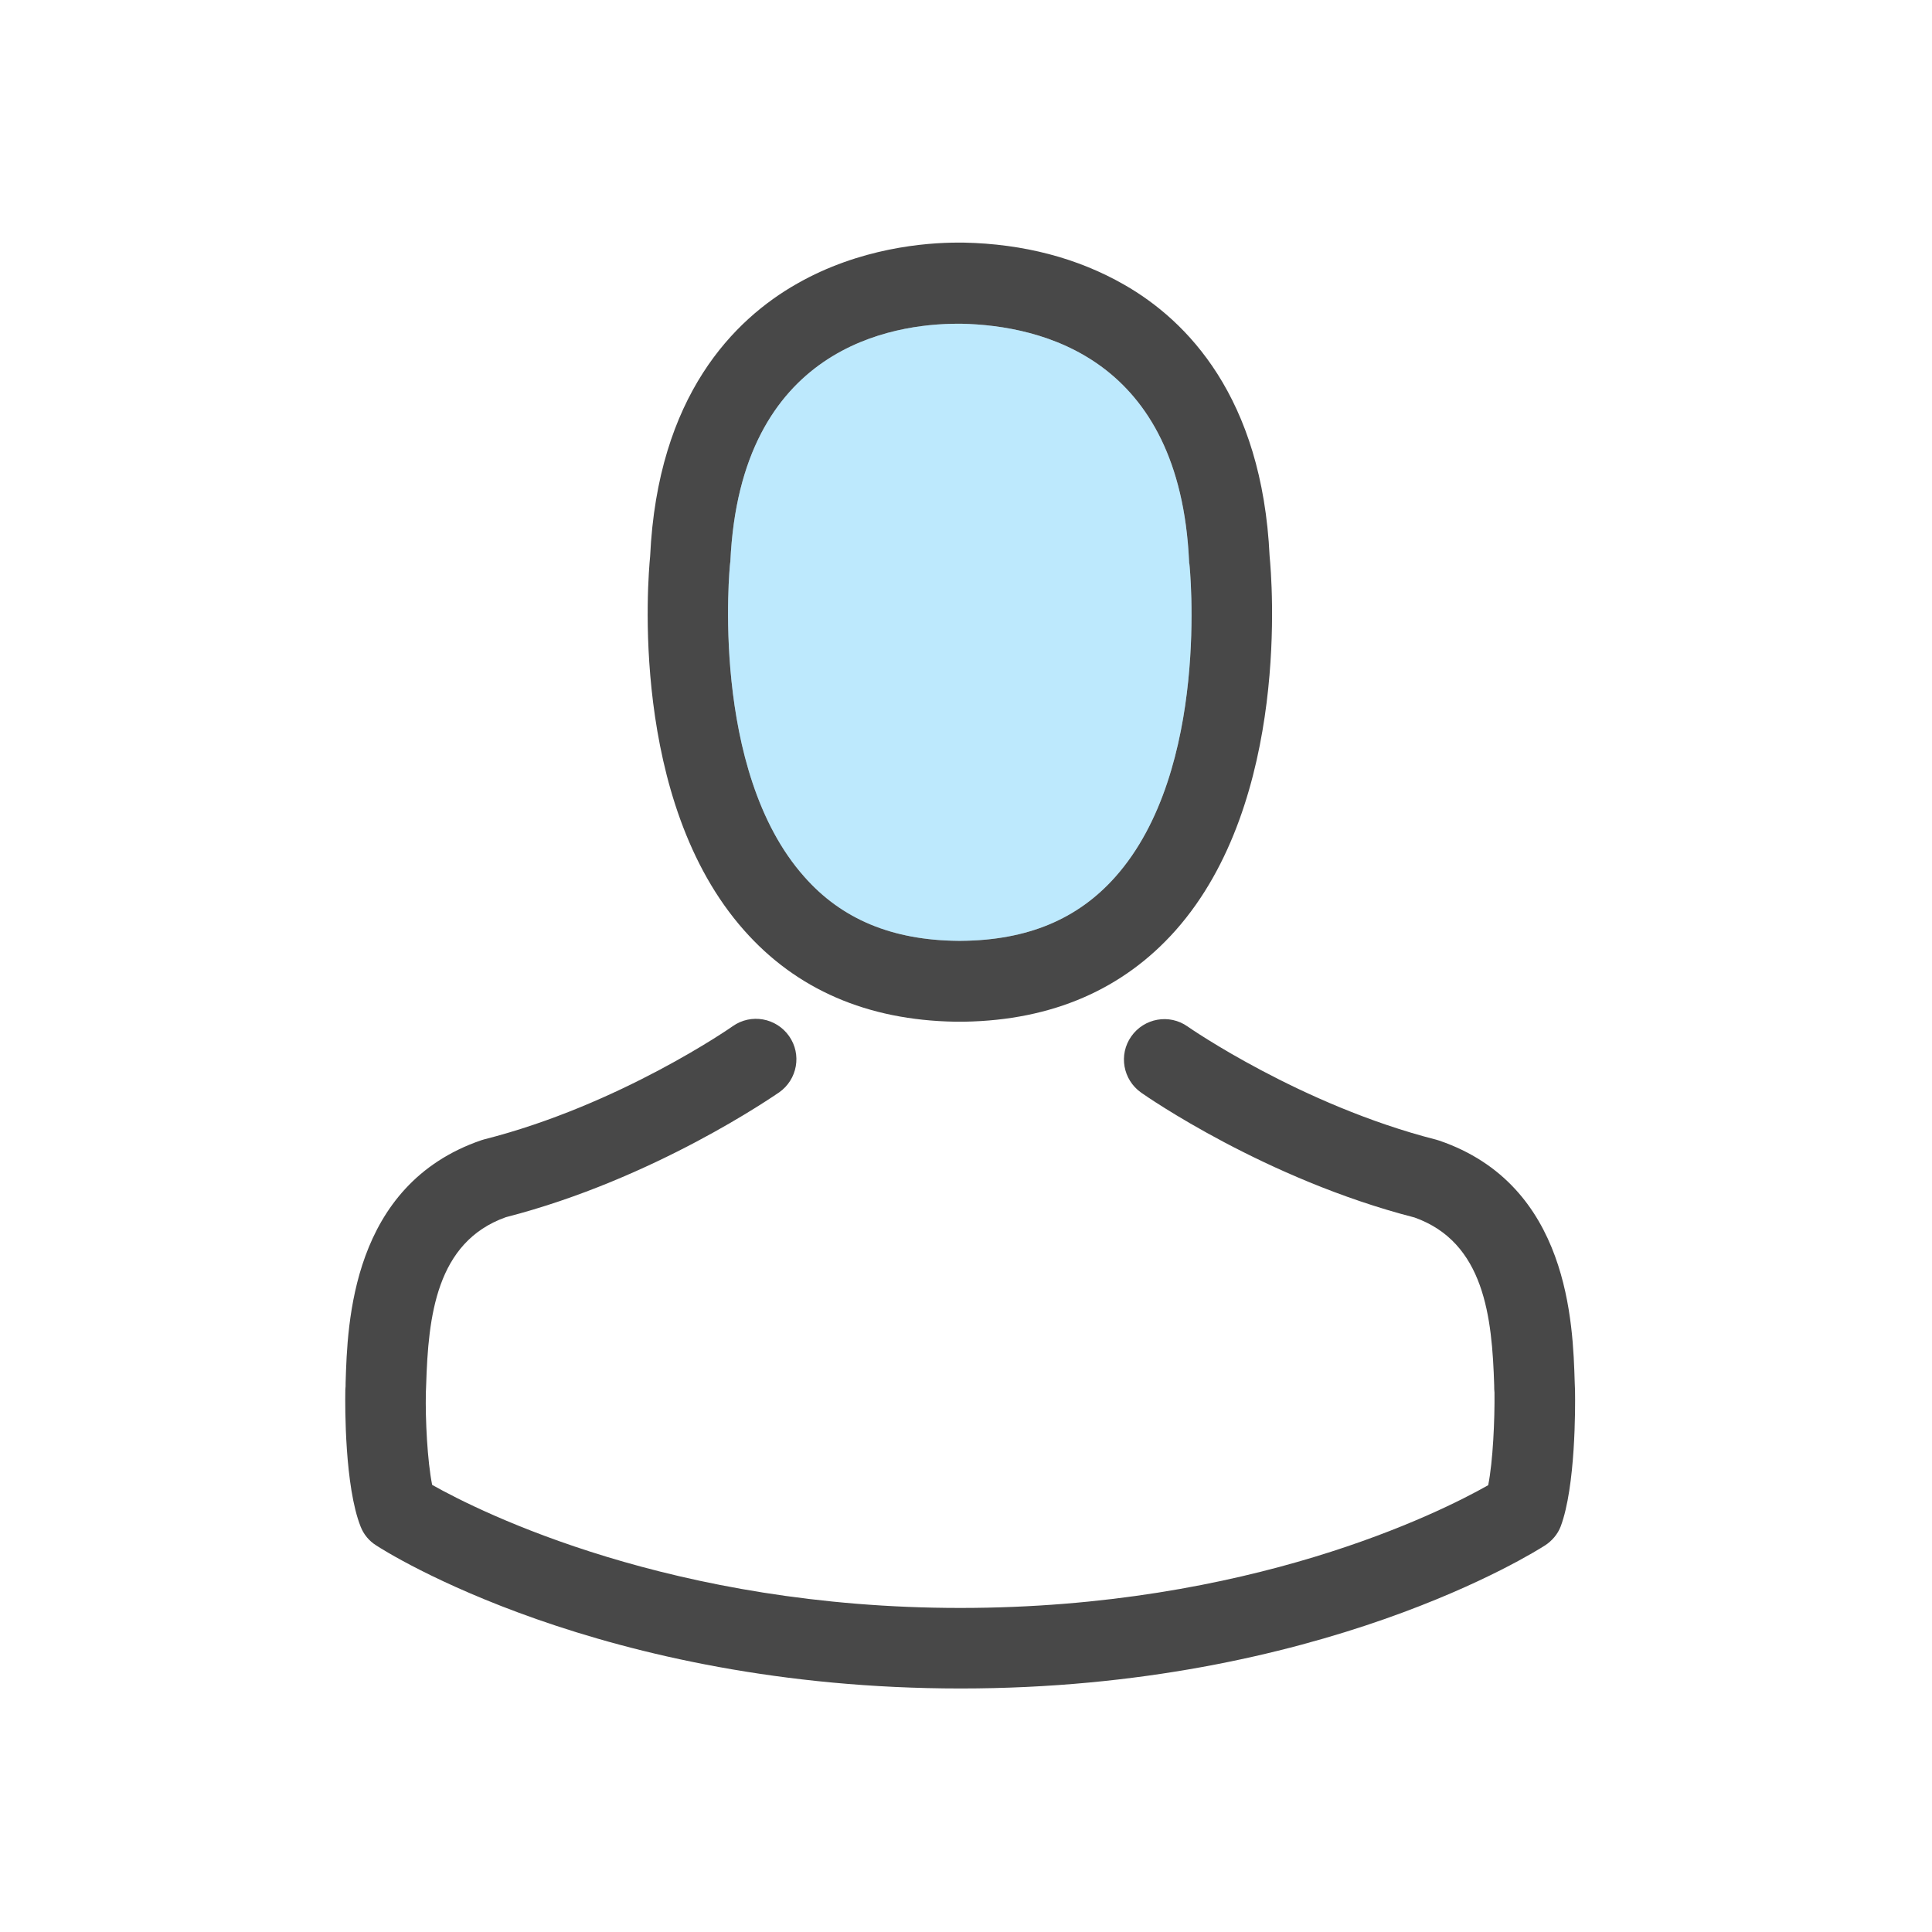 <?xml version="1.0" encoding="UTF-8"?>
<svg width="160px" height="160px" viewBox="0 0 160 160" version="1.1" xmlns="http://www.w3.org/2000/svg" xmlns:xlink="http://www.w3.org/1999/xlink">
    <!-- Generator: Sketch 41 (35326) - http://www.bohemiancoding.com/sketch -->
    <title>home-icon1</title>
    <desc>Created with Sketch.</desc>
    <defs></defs>
    <g id="Page-1" stroke="none" stroke-width="1" fill="none" fill-rule="evenodd">
        <g id="home-icon1">
            <g id="001-avatar" transform="translate(28.573, 20.091)">
                <g id="Group" transform="translate(0, 0)">
                    <path d="M50.511,64.521 L50.907,64.521 L51.056,64.521 L51.304,64.521 C58.569,64.397 64.446,61.843 68.786,56.958 C78.332,46.196 76.745,27.747 76.572,25.987 C75.952,12.77 69.703,6.447 64.545,3.496 C60.702,1.289 56.214,0.099 51.205,0 L51.031,0 L50.932,0 L50.783,0 C48.031,0 42.625,0.446 37.443,3.397 C32.235,6.348 25.888,12.671 25.268,25.987 C25.094,27.747 23.507,46.196 33.054,56.958 C37.368,61.843 43.245,64.397 50.511,64.521 Z M31.888,26.607 C31.888,26.532 31.913,26.458 31.913,26.408 C32.731,8.629 45.353,6.72 50.758,6.72 L51.056,6.72 C57.751,6.869 69.133,9.596 69.901,26.408 C69.901,26.483 69.901,26.557 69.926,26.607 C69.951,26.78 71.687,43.642 63.801,52.519 C60.677,56.04 56.511,57.776 51.031,57.825 L50.907,57.825 L50.783,57.825 C45.328,57.776 41.137,56.04 38.038,52.519 C30.177,43.691 31.864,26.755 31.888,26.607 Z" id="Shape" fill="#484848"></path>
                    <path d="M31.888,26.607 C31.888,26.532 31.913,26.458 31.913,26.408 C32.731,8.629 45.353,6.72 50.758,6.72 L51.056,6.72 C57.751,6.869 69.133,9.596 69.901,26.408 C69.901,26.483 69.901,26.557 69.926,26.607 C69.951,26.78 71.687,43.642 63.801,52.519 C60.677,56.04 56.511,57.776 51.031,57.825 L50.907,57.825 L50.783,57.825 C45.328,57.776 41.137,56.04 38.038,52.519 C30.177,43.691 31.864,26.755 31.888,26.607 Z" id="Path" fill-opacity="0.4" fill="#5AC8FA"></path>
                    <path d="M101.864,95.119 L101.864,95.045 C101.864,94.847 101.839,94.648 101.839,94.425 C101.691,89.515 101.368,78.035 90.606,74.365 C90.532,74.34 90.433,74.315 90.359,74.29 C79.175,71.439 69.877,64.992 69.777,64.917 C68.265,63.851 66.182,64.223 65.116,65.736 C64.049,67.248 64.421,69.331 65.934,70.397 C66.355,70.695 76.225,77.564 88.573,80.737 C94.351,82.796 94.995,88.97 95.169,94.624 C95.169,94.847 95.169,95.045 95.194,95.243 C95.219,97.475 95.07,100.922 94.673,102.906 C90.656,105.187 74.91,113.072 50.957,113.072 C27.103,113.072 11.258,105.162 7.216,102.881 C6.819,100.897 6.645,97.45 6.695,95.219 C6.695,95.02 6.72,94.822 6.72,94.599 C6.893,88.945 7.538,82.771 13.316,80.713 C25.664,77.539 35.533,70.645 35.955,70.373 C37.468,69.306 37.839,67.223 36.773,65.711 C35.707,64.198 33.624,63.826 32.111,64.892 C32.012,64.967 22.763,71.414 11.53,74.266 C11.431,74.29 11.357,74.315 11.282,74.34 C0.521,78.035 0.198,89.515 0.05,94.4 C0.05,94.624 0.05,94.822 0.025,95.02 L0.025,95.095 C-1.078998e-15,96.384 -0.025,103.005 1.289,106.327 C1.537,106.972 1.984,107.518 2.579,107.89 C3.323,108.386 21.151,119.742 50.982,119.742 C80.812,119.742 98.641,108.361 99.384,107.89 C99.955,107.518 100.426,106.972 100.674,106.327 C101.914,103.03 101.889,96.409 101.864,95.119 Z" id="Shape" fill="#484848"></path>
                </g>
            </g>
        </g>
    </g>
</svg>